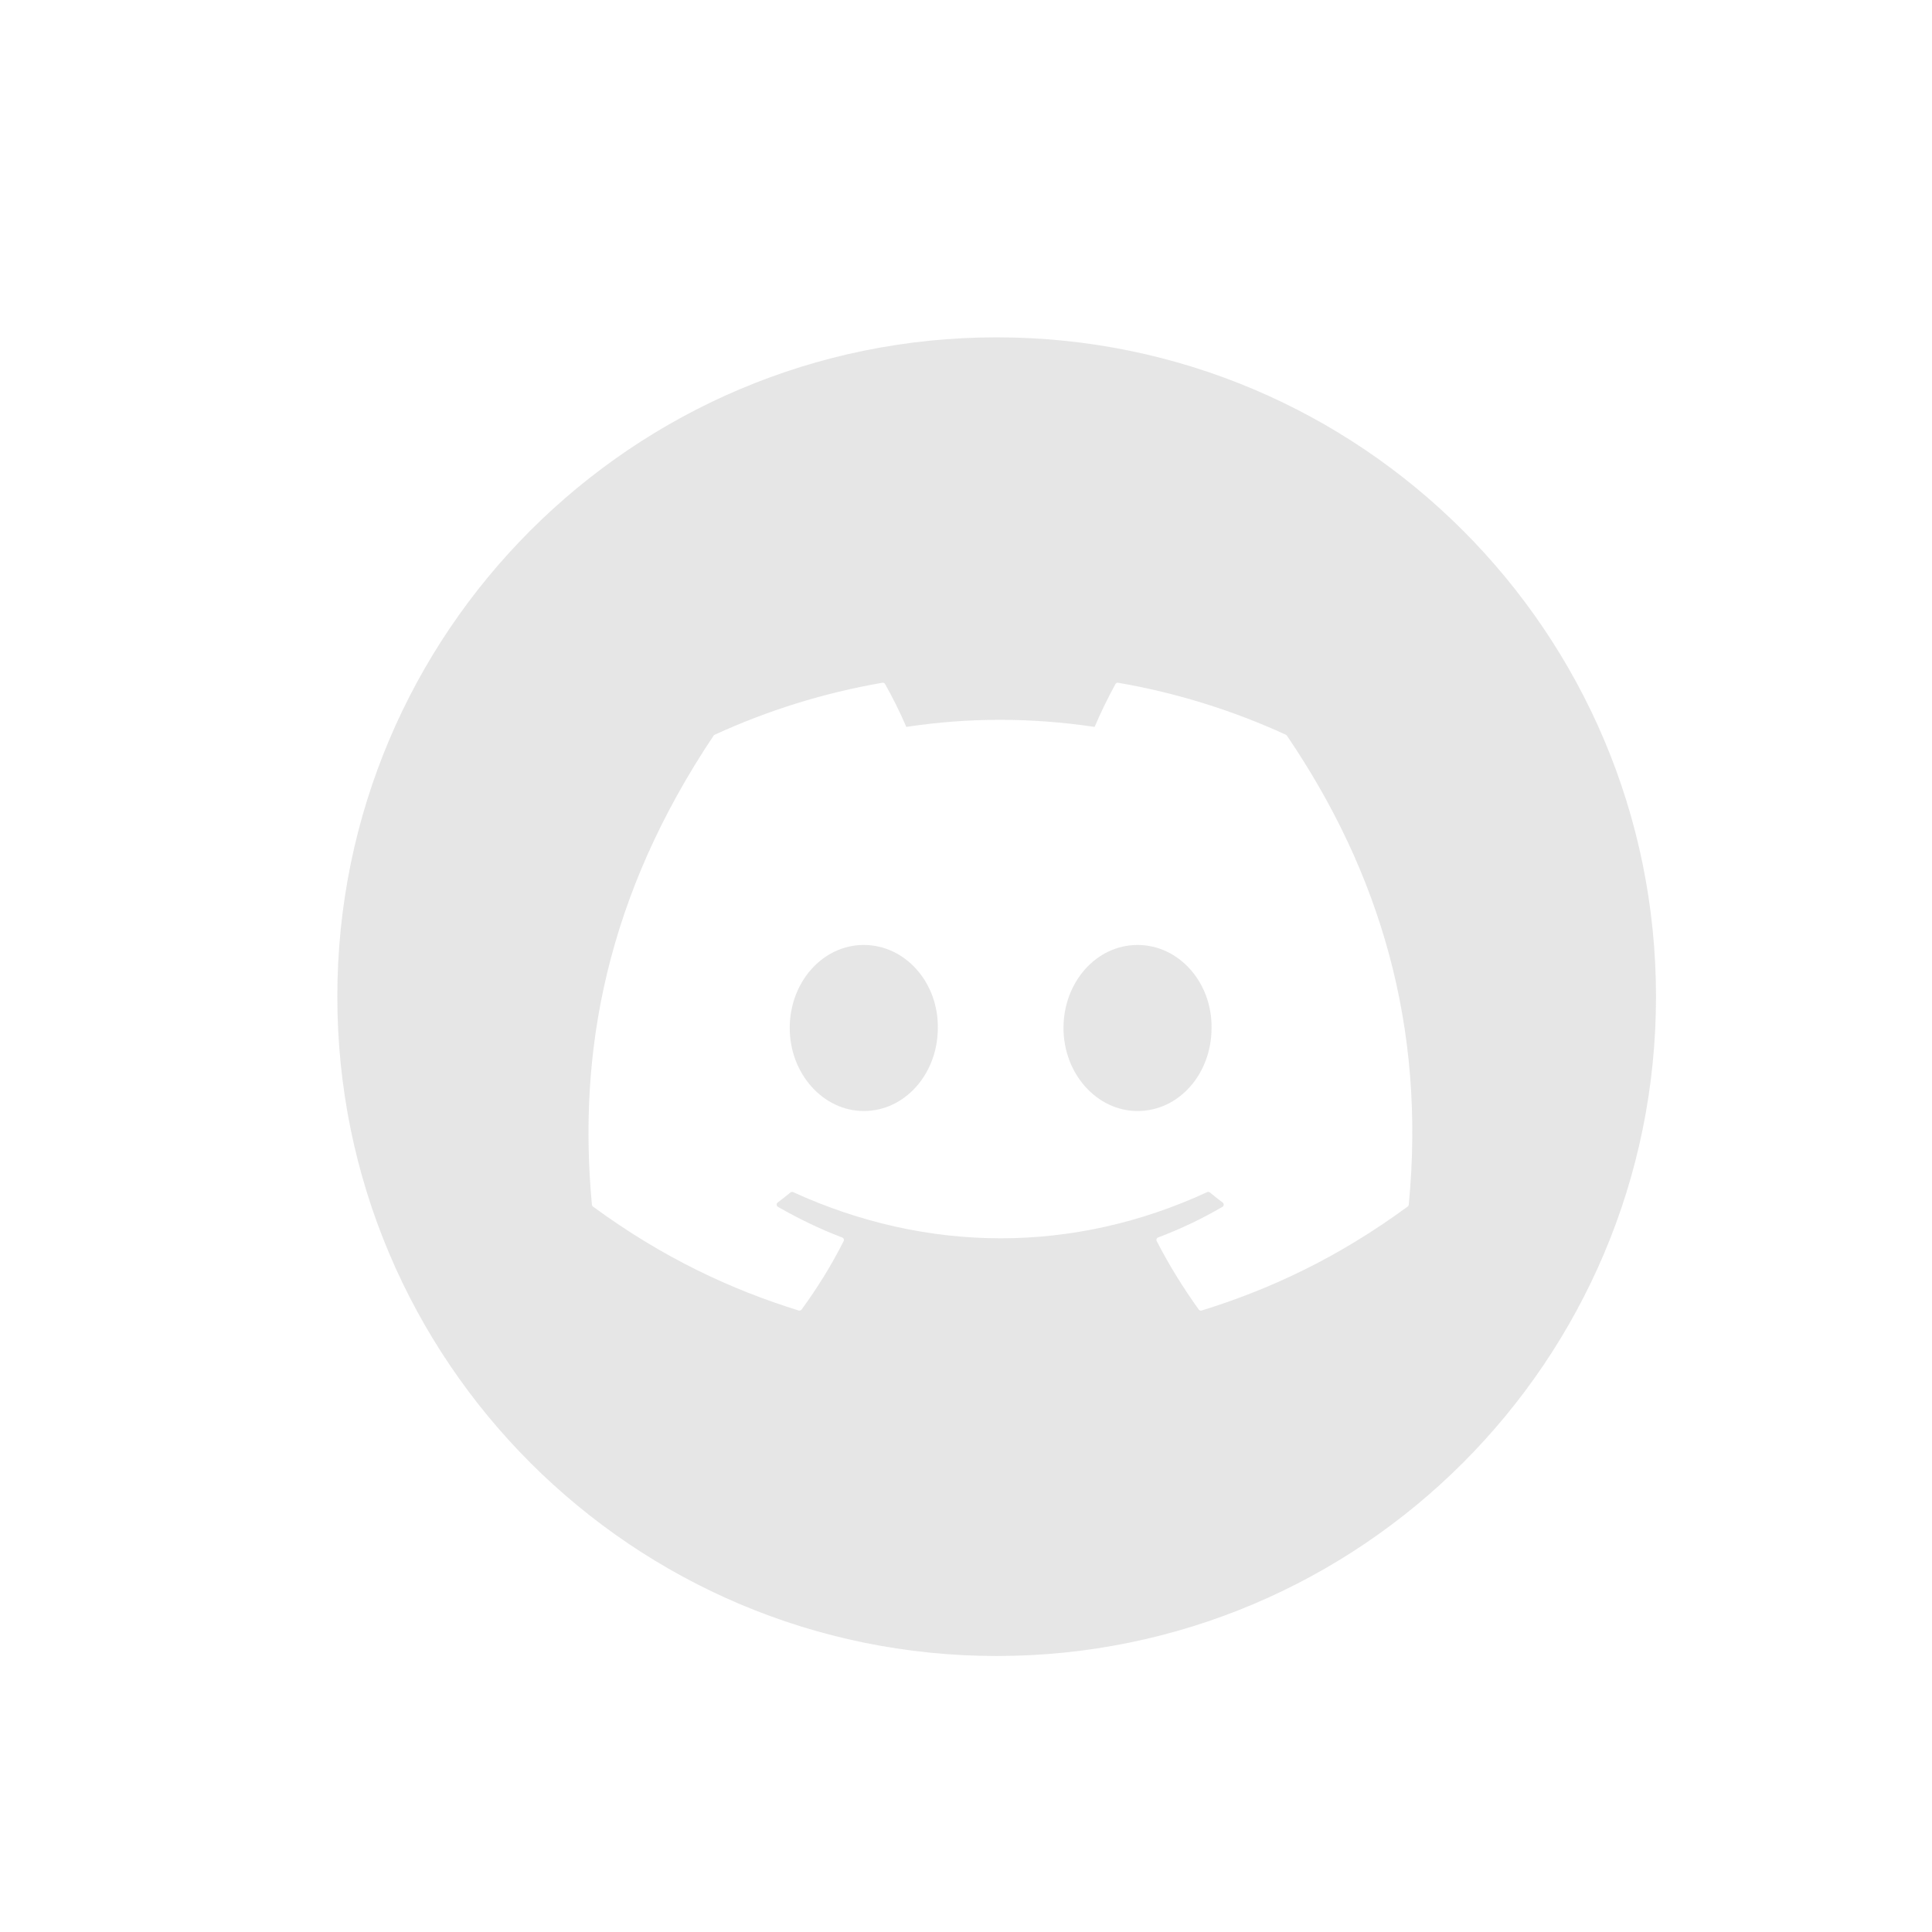 <svg width="63" height="63" viewBox="0 0 63 63" fill="none" xmlns="http://www.w3.org/2000/svg">
<g filter="url(#filter0_di_218_243)">
<path fill-rule="evenodd" clip-rule="evenodd" d="M31.5 51C43.374 51 53 41.374 53 29.5C53 17.626 43.374 8 31.5 8C19.626 8 10 17.626 10 29.5C10 41.374 19.626 51 31.5 51ZM35.463 19.264C37.383 19.595 39.219 20.174 40.931 20.959C40.946 20.966 40.959 20.977 40.966 20.991C44 25.454 45.498 30.487 44.938 36.282C44.936 36.306 44.923 36.329 44.903 36.344C42.605 38.031 40.379 39.056 38.184 39.734C38.149 39.745 38.111 39.732 38.09 39.703C37.583 38.997 37.122 38.253 36.719 37.471C36.695 37.426 36.717 37.37 36.764 37.352C37.496 37.076 38.192 36.745 38.861 36.354C38.914 36.323 38.917 36.248 38.868 36.212C38.726 36.106 38.586 35.995 38.451 35.884C38.426 35.864 38.392 35.86 38.363 35.874C34.019 37.881 29.259 37.881 24.863 35.874C24.834 35.861 24.8 35.865 24.776 35.885C24.641 35.996 24.5 36.106 24.36 36.212C24.311 36.248 24.315 36.323 24.368 36.354C25.037 36.738 25.733 37.076 26.463 37.353C26.511 37.371 26.533 37.426 26.51 37.471C26.115 38.254 25.654 38.998 25.138 39.704C25.116 39.732 25.078 39.745 25.044 39.734C22.859 39.056 20.633 38.031 18.335 36.344C18.316 36.329 18.303 36.305 18.301 36.281C17.832 31.269 18.787 26.193 22.269 20.99C22.278 20.977 22.29 20.966 22.305 20.959C24.018 20.173 25.855 19.594 27.773 19.264C27.808 19.258 27.843 19.274 27.861 19.305C28.098 19.725 28.369 20.263 28.553 20.704C30.575 20.395 32.629 20.395 34.694 20.704C34.877 20.273 35.139 19.725 35.375 19.305C35.393 19.273 35.428 19.257 35.463 19.264ZM24.752 30.521C24.752 32.014 25.843 33.229 27.167 33.229C28.511 33.229 29.581 32.014 29.581 30.521C29.602 29.04 28.522 27.814 27.167 27.814C25.822 27.814 24.752 29.029 24.752 30.521ZM33.679 30.521C33.679 32.014 34.769 33.229 36.093 33.229C37.448 33.229 38.507 32.014 38.507 30.521C38.528 29.04 37.448 27.814 36.093 27.814C34.748 27.814 33.679 29.029 33.679 30.521Z" fill="#E3E3E3" fill-opacity="0.9"/>
</g>
<defs>
<filter id="filter0_di_218_243" x="0" y="0" width="63" height="63" filterUnits="userSpaceOnUse" color-interpolation-filters="sRGB">
<feFlood flood-opacity="0" result="BackgroundImageFix"/>
<feColorMatrix in="SourceAlpha" type="matrix" values="0 0 0 0 0 0 0 0 0 0 0 0 0 0 0 0 0 0 127 0" result="hardAlpha"/>
<feOffset dy="2"/>
<feGaussianBlur stdDeviation="5"/>
<feComposite in2="hardAlpha" operator="out"/>
<feColorMatrix type="matrix" values="0 0 0 0 0.066 0 0 0 0 0.119 0 0 0 0 0.2 0 0 0 0.5 0"/>
<feBlend mode="normal" in2="BackgroundImageFix" result="effect1_dropShadow_218_243"/>
<feBlend mode="normal" in="SourceGraphic" in2="effect1_dropShadow_218_243" result="shape"/>
<feColorMatrix in="SourceAlpha" type="matrix" values="0 0 0 0 0 0 0 0 0 0 0 0 0 0 0 0 0 0 127 0" result="hardAlpha"/>
<feOffset dx="1" dy="1"/>
<feGaussianBlur stdDeviation="0.5"/>
<feComposite in2="hardAlpha" operator="arithmetic" k2="-1" k3="1"/>
<feColorMatrix type="matrix" values="0 0 0 0 1 0 0 0 0 1 0 0 0 0 1 0 0 0 1 0"/>
<feBlend mode="normal" in2="shape" result="effect2_innerShadow_218_243"/>
</filter>
</defs>
</svg>

